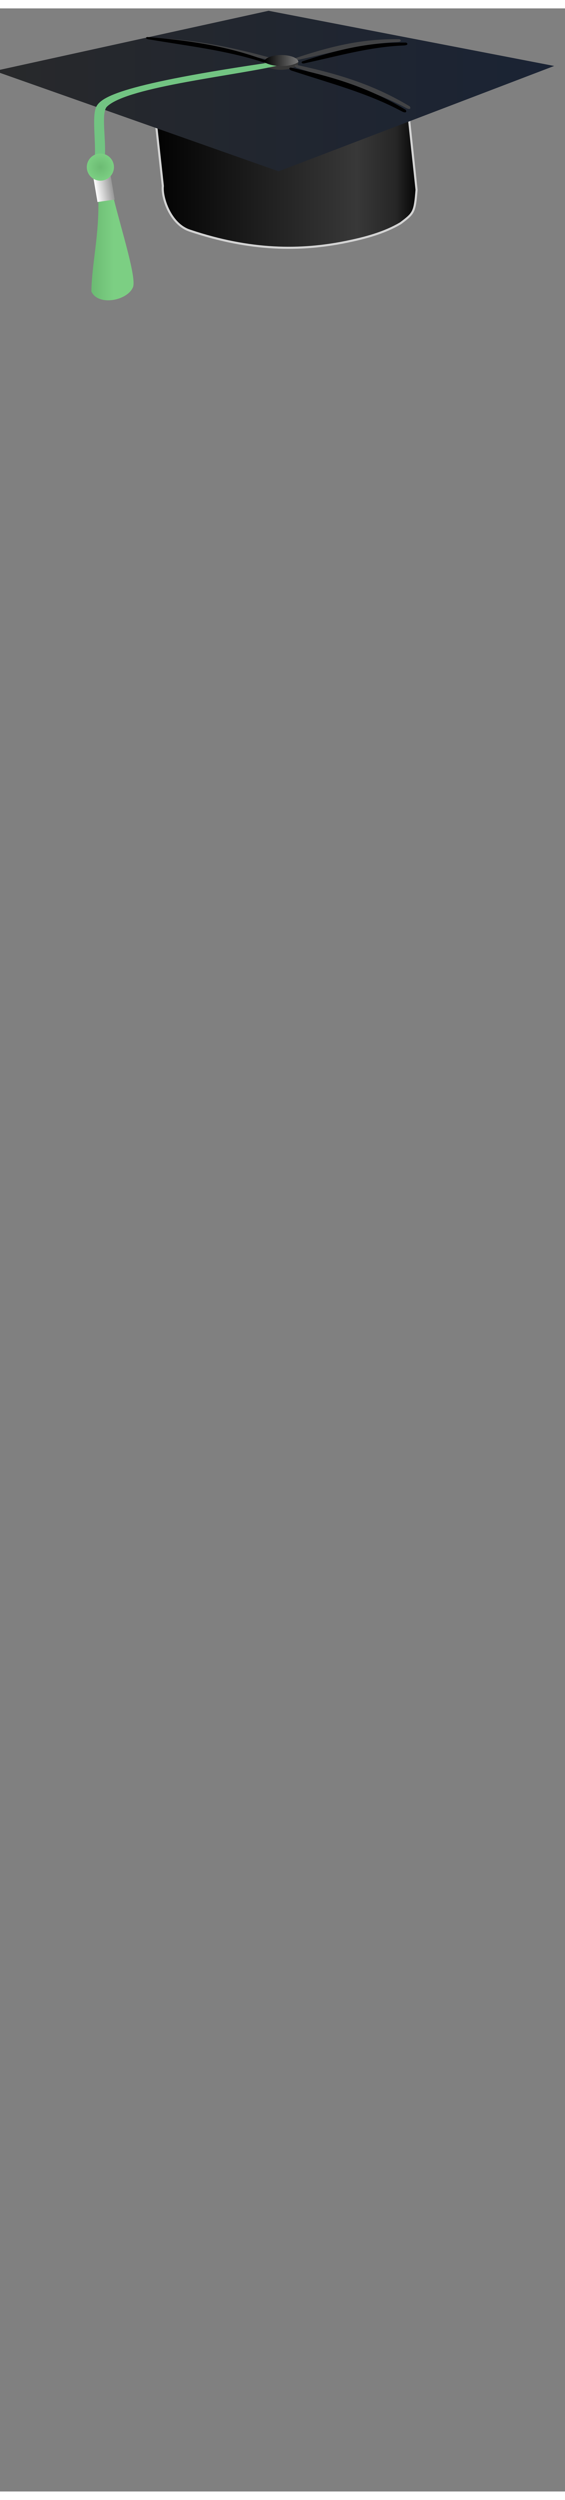 <svg class="hairPieces" width="86" height="380" viewBox="202.715 584.407 86.593 380.048" xmlns="http://www.w3.org/2000/svg"><rect x="202.715" y="584.407" width="86.593" height="380.048" fill="#808080" stroke="none"/><defs><radialGradient id="e" cx="242.94" gradientUnits="userSpaceOnUse" cy="408.9" r="11.617"><stop offset="0" stop-color="#6cbb73"/><stop offset="1" stop-color="#7ccf83"/></radialGradient><linearGradient id="f" y2="451.68" gradientUnits="userSpaceOnUse" x2="80.714" gradientTransform="matrix(.107 0 0 .093 25.917 -20.625)" y1="451.68" x1="44.286"><stop offset="0"/><stop offset="1" stop-color="#797979"/></linearGradient><linearGradient id="d" y2="459.15" gradientUnits="userSpaceOnUse" x2="187.46" gradientTransform="matrix(.146 0 0 .134 -20.104 -24.219)" y1="459.15" x1="172.82"><stop offset="0" stop-color="#fff"/><stop offset="1" stop-color="#919191"/></linearGradient><linearGradient id="c" y2="467.18" gradientUnits="userSpaceOnUse" x2="255.06" gradientTransform="matrix(.134 0 0 .184 -20.772 -42.889)" y1="467.18" x1="237.01"><stop offset="0" stop-color="#6cbb73"/><stop offset="1" stop-color="#7ccf83"/></linearGradient><linearGradient id="b" y2="344.51" gradientUnits="userSpaceOnUse" x2="633.36" gradientTransform="translate(-20.772 -21.06) scale(.134)" y1="344.51" x1="153.79"><stop offset="0" stop-color="#28292b"/><stop offset="1" stop-color="#1a2334"/></linearGradient><linearGradient id="a" y2="567.19" gradientUnits="userSpaceOnUse" x2="513.76" gradientTransform="translate(-20.467 -43.818) scale(.134)" y1="567.19" x1="282.82"><stop offset="0"/><stop offset=".769" stop-color="#383838"/><stop offset=".914" stop-color="#262626"/><stop offset="1"/></linearGradient></defs><path d="M17.445 21.081h28.997l1.623 15.164c-.207 2.587-.306 2.671-1.831 3.822-1.876 1.114-4.149 1.703-6.217 2.123-5.19 1.054-10.922 1.047-17.841-1.275-2.254-.709-3.26-3.818-3.107-5.095l-1.623-14.739z" stroke="#d3d3d3" stroke-width=".241" fill="url(#a)" transform="matrix(1.341 0 0 1.341 202.102 563.566)"/><path d="M-.155 22.684l31.307-6.872 32.642 6.299-31.497 12.027L-.155 22.684z" fill="url(#b)" transform="matrix(1.341 0 0 1.341 202.102 563.566)"/><path d="M11.692 37.135l1.72-.046c.974 3.955 2.75 9.452 2.21 10.347-.692 1.475-3.953 2.098-4.722.415.044-3.181.922-6.48.792-10.717z" fill="url(#c)" transform="matrix(1.341 0 0 1.341 202.102 563.566)"/><path d="M248.44 592.612c-1.52.83-4.702-.743-5.215-.08-.053.069 0 .462.008.578 1.252.916 3.67.933 5.143.012l.063-.51z" fill="#373737"/><path d="M244.832 592.575l1.297.384c-6.538 1.676-23.827 3.357-27.023 6.485-.963.961-.047 5.315-.353 7.964l-1.52.008c.209-2.59-.454-6.442.227-7.931.741-1.519 3.811-3.496 27.373-6.91z" fill="#72c482"/><path transform="matrix(1.328 -.188 .224 1.322 202.102 563.566)" fill="url(#d)" d="M5.148 35.633h1.987v3.281H5.148z"/><path d="M248.12 591.971c4.8-1.59 9.786-2.94 15.68-2.85.263-.063.709.417-.254.443-5.193.207-10.056 1.624-15.014 2.692-.626.212-.792-.17-.412-.285zM248.206 593.063c5.683 1.228 11.407 2.793 17.177 6.261.297.091.454.809-.512.28-5.254-2.781-10.896-4.211-16.426-6.031-.744-.157-.683-.618-.239-.51zM244.9 592.163c-5.61-1.549-11.454-2.92-18.469-3.22-.31-.066-.87.283.274.363 6.163.489 11.857 1.906 17.686 3.055.731.205.953-.084.508-.198z" fill="#424345"/><path d="M254.56 408.9a11.617 11.617 0 1 1-23.234 0 11.617 11.617 0 1 1 23.234 0z" transform="matrix(.179 0 0 .179 174.611 535.507)" fill="url(#e)"/><path d="M34.557 21.662c-.872.627-3.006.606-3.9 0 0-.442.874-.8 1.95-.8 1.077 0 1.95.358 1.95.8z" fill="url(#f)" transform="matrix(1.341 0 0 1.341 202.102 563.566)"/><path d="M249.14 592.489c4.801-1.59 9.787-2.94 15.68-2.851.263-.063.709.418-.254.443-5.193.207-10.055 1.625-15.014 2.693-.626.211-.792-.17-.411-.285zM247.395 593.485c5.745 1.257 11.53 2.853 17.352 6.362.3.092.456.814-.52.28-5.303-2.817-11.006-4.277-16.594-6.128-.752-.16-.688-.624-.24-.514zM225.419 588.792c5.808.489 11.693 1.242 17.824 3.498.307.047.54.602-.482.266-5.543-1.757-11.332-2.41-17.05-3.38-.76-.06-.748-.431-.293-.384z"/></svg>